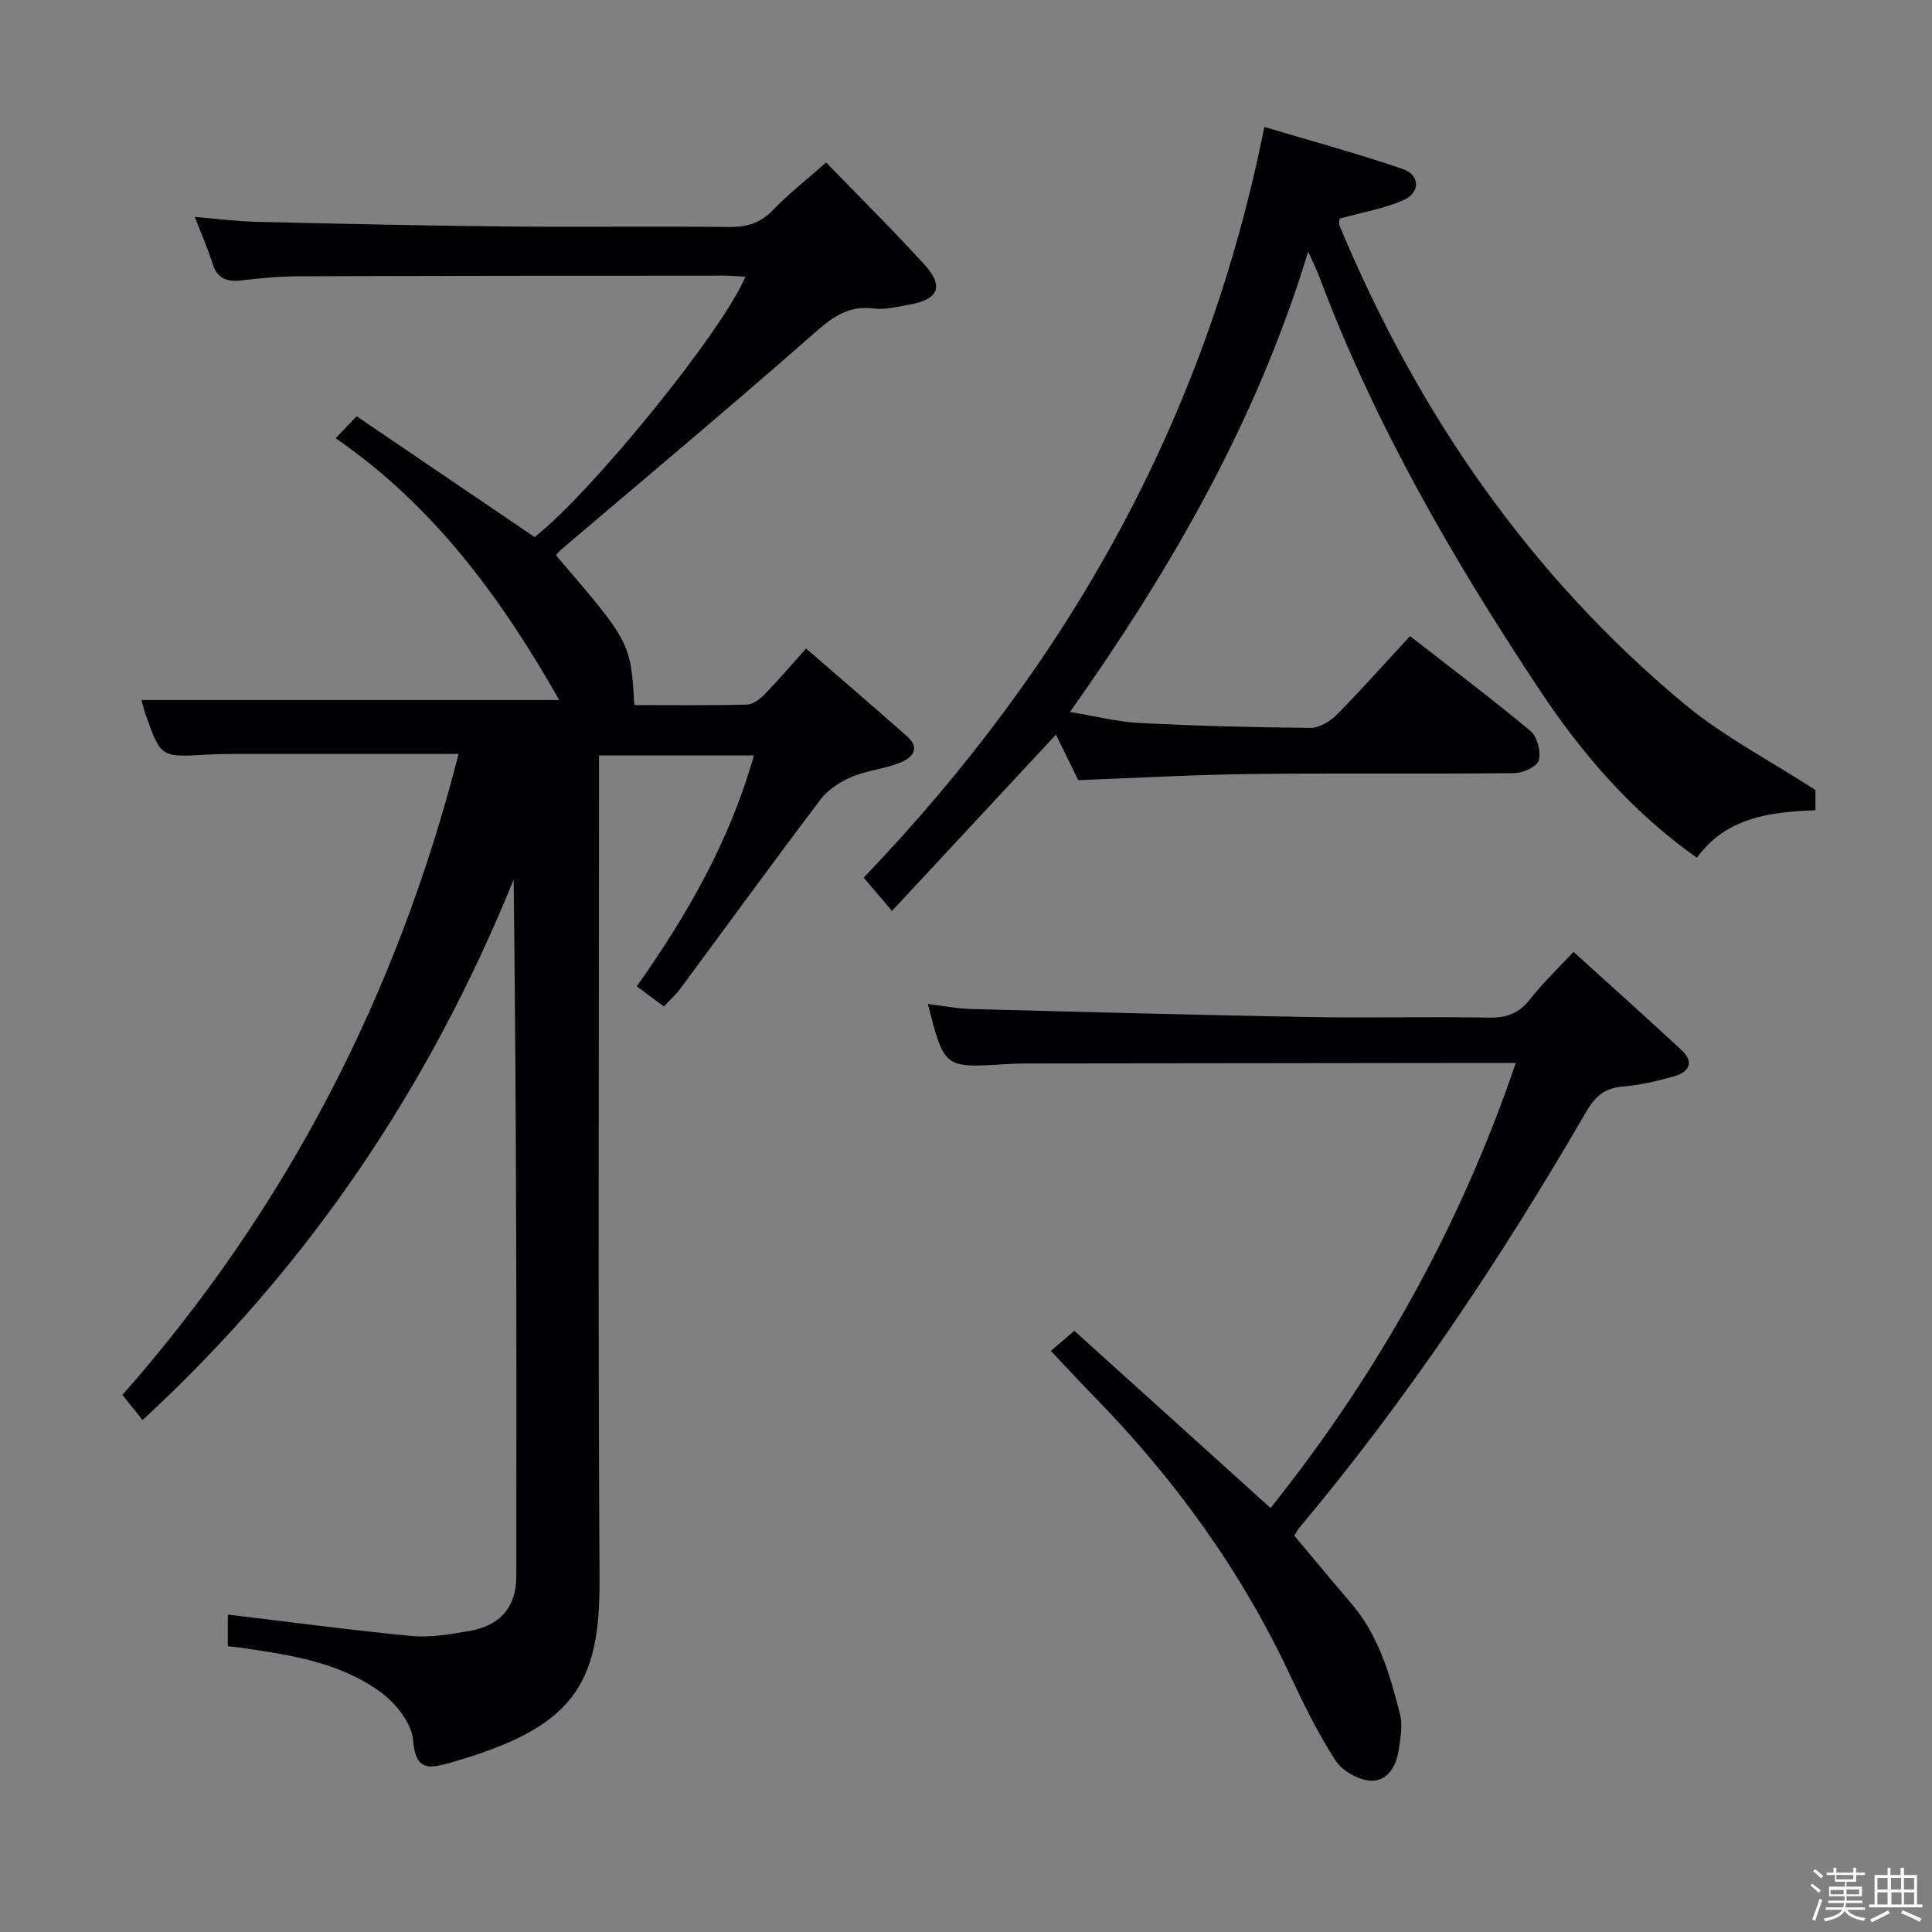 <svg enable-background="new 0 0 400 400" viewBox="0 0 400 400" xmlns="http://www.w3.org/2000/svg"><rect x="0" y="0" width="400" height="400" fill="#808080" stroke="none"/><path d="m374.8 390.4.4-.4c.7.5 1.3 1 1.8 1.4l-.5.5c-.5-.6-1.1-1.1-1.7-1.5zm1 7.3-.6-.3c.5-1.4 1.1-2.8 1.5-4.3.2.1.4.2.6.3-.5 1.3-1 2.8-1.5 4.3zm-.4-10.3.4-.4c.4.3 1 .8 1.7 1.4l-.5.5c-.4-.5-1-1-1.6-1.5zm2.5.3h1.7v-1h.6v1h3.5v-1h.6v1h1.8v.5h-1.8v1.4h-2v1h3.2v2h-3.2v.9h3.3v.5h-3.4c0 .3-.1.6-.1.9h4v.5h-3.7c.7.9 1.9 1.5 3.8 1.7-.1.2-.2.4-.3.6-2.1-.4-3.5-1.1-4-2.1-.4 1-1.8 1.7-4 2.2-.1-.2-.2-.4-.3-.6 2.1-.4 3.4-1 3.8-1.8h-3.4v-.5h3.6c.1-.3.1-.6.2-.9h-3.3v-.5h3.4c0-.3 0-.6 0-.9h-3.2v-2h3.3v-1h-2.1v-1.4h-1.7v-.5zm1.1 3.5v1h2.7c0-.3 0-.4 0-.4 0-.1 0-.2 0-.2 0-.1 0-.2 0-.3h-2.7zm1.2-3v.9h3.5v-.9zm4.7 3h-2.6v.6.4h2.6z" fill="#fcfbfa"/><path d="m393.6 386.7h.6v1.5h2.7v6.1h1.1v.6h-11v-.6h1.1v-6.1h2.7v-1.5h.6v1.5h2.1v-1.5zm-2.7 8.8.4.6c-1.2.6-2.5 1.3-3.8 1.9-.1-.2-.2-.4-.3-.6 1.2-.6 2.5-1.2 3.7-1.9zm-2.2-6.7v2.4h2.1v-2.4zm0 3v2.5h2.1v-2.5zm2.8-3v2.4h2.1v-2.4zm.1 3v2.5h2.1v-2.5h-2.2zm5.9 6.1c-1.4-.7-2.7-1.3-3.9-1.8l.3-.6c1.5.6 2.7 1.2 3.9 1.7zm-1.2-9.1h-2.1v2.4h2.1zm-2.1 3v2.5h2.1v-2.5z" fill="#fcfbfa"/><g fill="#010104"><path d="m47.17 340.84c0-2.68 0-5.11 0-6.56 12.73 1.52 25.36 3.22 38.03 4.43 3.9.37 7.98-.35 11.9-1.02 6.44-1.1 9.78-4.89 9.79-11.3.07-47.99.04-95.97-.54-144.3-17.39 42.92-42.6 80.38-76.83 111.91-1.28-1.6-2.49-3.11-4.17-5.2 33.87-38.43 56.82-82.67 69.6-132.71-15.81 0-31.26 0-46.72.01-1.83 0-3.67.03-5.5.14-9.4.56-9.41.57-12.57-8.24-.43-1.21-.71-2.47-.88-3.06h86.51c-11.73-20.6-25.62-39.97-46.3-54.21 1.32-1.39 2.5-2.63 4.34-4.55 12.36 8.39 24.56 16.68 36.86 25.02 11.85-9.32 38.92-42.59 43.63-53.91-1.55-.08-2.97-.22-4.4-.22-29.33.02-58.65.03-87.98.13-3.98.01-7.97.38-11.93.85-3.06.37-5.05-.37-6.03-3.54-.93-3-2.22-5.88-3.65-9.6 4.54.38 8.54.91 12.54 1.01 17.31.41 34.62.79 51.93.97 15.33.16 30.66-.07 45.99.11 3.73.04 6.62-.75 9.28-3.54 3.21-3.35 6.91-6.23 10.97-9.82 6.82 7.05 13.81 13.95 20.41 21.2 4.06 4.46 2.83 7.2-3.19 8.23-2.46.42-5.02 1.12-7.41.8-5.82-.75-9.25 2.45-13.27 5.98-16.98 14.92-34.33 29.41-51.54 44.06-.36.31-.62.72-.92 1.08 15.43 17.97 15.43 17.97 16.22 30.99 7.75 0 15.54.1 23.32-.1 1.25-.03 2.68-1.14 3.64-2.12 2.78-2.85 5.36-5.89 8.59-9.49 7.1 6.16 14.02 12.09 20.85 18.13 3 2.65 1 4.57-1.5 5.55-3.23 1.26-6.83 1.58-10.01 2.94-2.37 1.01-4.84 2.63-6.37 4.66-9.83 12.99-19.4 26.17-29.1 39.26-.88 1.19-2.02 2.2-3.31 3.57-1.88-1.4-3.57-2.65-5.61-4.17 10.41-14.73 19.23-30.05 24.25-47.81-10.67 0-21.02 0-32.07 0v5.62c0 54.99-.22 109.98.11 164.97.13 22.03-5.47 30.87-31.54 38.14-4.55 1.27-6.58.85-7.07-4.9-.3-3.49-3.56-7.56-6.63-9.82-8.52-6.29-18.88-7.79-29.11-9.28-.82-.11-1.62-.18-2.61-.29z"/><path d="m375.87 163.57v4.18c-9.34.36-18.41 1.41-24.55 9.84-13.47-9.53-23.77-21.5-32.53-34.7-17.96-27.06-34.2-55.08-45.66-85.63-.56-1.49-1.28-2.91-2.29-5.16-10.67 35.07-28.28 65.56-49.3 95.3 5.1.84 9.7 2.04 14.35 2.28 11.79.61 23.61.92 35.42 1.02 1.82.02 4.04-1.31 5.41-2.69 5.12-5.18 9.96-10.63 15.21-16.31 8.57 6.67 16.92 12.96 24.95 19.65 1.39 1.16 2.19 4.25 1.72 6.04-.34 1.28-3.24 2.66-5.02 2.68-18.16.19-36.32-.04-54.48.18-11.8.14-23.59.81-35.86 1.27-1.38-2.82-2.97-6.07-4.61-9.43-11.21 12.06-22.33 24.01-33.95 36.51-2.55-2.99-4.23-4.97-5.87-6.89 41.98-43.8 70.77-94.43 82.96-155.43 9.49 2.84 19.15 5.47 28.6 8.69 3.73 1.27 3.74 4.98.04 6.54-4.06 1.72-8.51 2.49-13.07 3.76 0 .31-.19 1.01.03 1.53 16.09 38.55 39.17 72.16 71.38 98.97 8.1 6.72 17.67 11.67 27.12 17.8z"/><path d="m313.83 220.07c-2.6 0-4.23 0-5.87 0-31.81.04-63.62.07-95.44.11-1.5 0-3 .05-4.49.15-12.55.79-12.55.79-15.91-12.46 3.08.37 5.98.95 8.9 1.03 23.27.62 46.55 1.24 69.83 1.66 12.49.22 24.99-.1 37.47.13 3.69.07 6.25-.95 8.52-3.88 2.53-3.26 5.57-6.12 8.94-9.74 7.65 6.94 15.07 13.58 22.37 20.34 2.71 2.52 1.53 4.56-1.52 5.42-3.5.99-7.1 1.85-10.71 2.13-3.79.3-5.74 2.17-7.58 5.33-17.56 30.25-36.9 59.29-59.42 86.13-.31.37-.52.83-.94 1.54 3.89 4.63 7.78 9.34 11.76 13.98 5.71 6.67 8.06 14.83 10.13 23.05.58 2.3.07 4.96-.3 7.4-.51 3.38-2.39 6.54-5.92 6.27-2.53-.19-5.78-2.05-7.15-4.17-3.59-5.56-6.56-11.57-9.37-17.59-10.12-21.64-23.9-40.67-40.55-57.7-2.9-2.96-5.7-6.02-9.01-9.51 1.34-1.15 2.55-2.18 4.86-4.16 13.34 12.04 26.73 24.14 40.63 36.69 21.97-27.54 39.1-57.86 50.77-92.15z"/></g></svg>